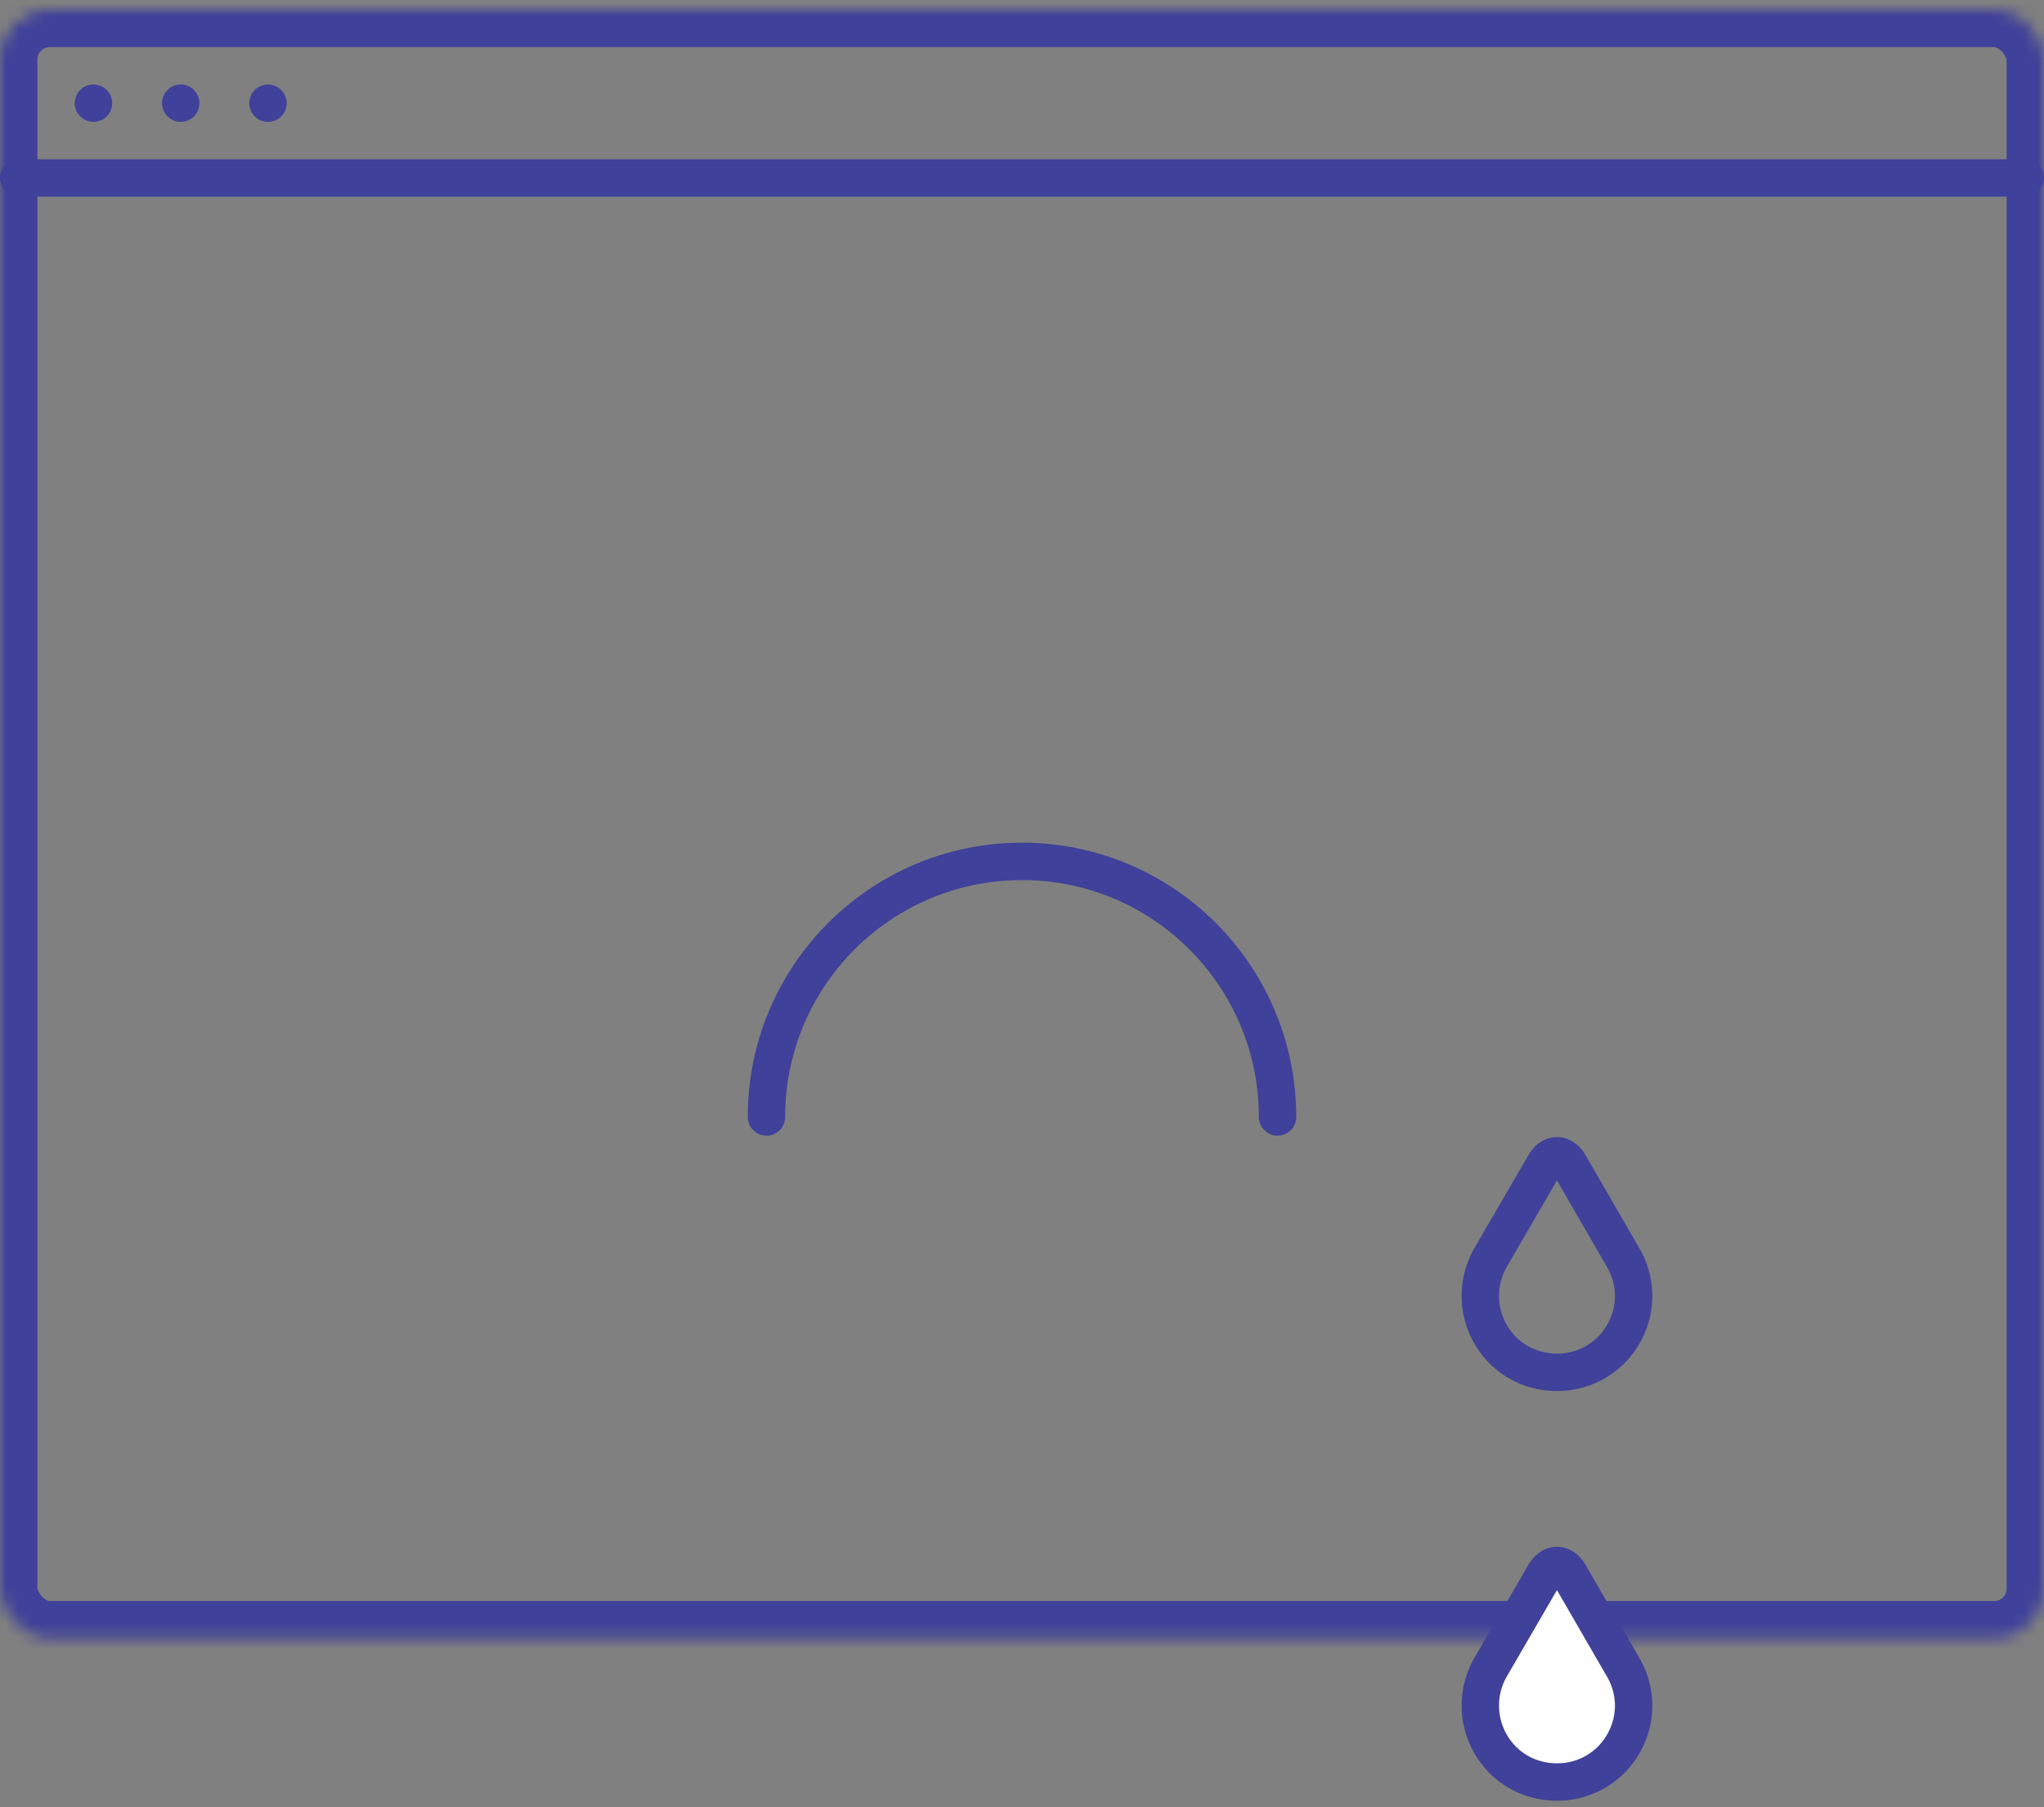 <svg xmlns="http://www.w3.org/2000/svg" xmlns:xlink="http://www.w3.org/1999/xlink" width="164" height="145" viewBox="0 0 164 145">
    <rect x="0" y="0" width="164" height="145" fill="#808080" stroke="none"/>
    <defs>
        <rect id="a" width="164" height="130.678" rx="4"/>
        <mask id="d" width="164" height="130.678" x="0" y="0" fill="#fff">
            <use xlink:href="#a"/>
        </mask>
        <circle id="b" cx="39.418" cy="61.186" r="8"/>
        <mask id="e" width="16" height="16" x="0" y="0" fill="#fff">
            <use xlink:href="#b"/>
        </mask>
        <circle id="c" cx="127" cy="61.186" r="8"/>
        <mask id="f" width="16" height="16" x="0" y="0" fill="#fff">
            <use xlink:href="#c"/>
        </mask>
    </defs>
    <g fill="none" fill-rule="evenodd" transform="translate(0 .777)">
        <use stroke="#3F419A" stroke-linecap="round" stroke-linejoin="round" stroke-width="6" mask="url(#d)" xlink:href="#a"/>
        <path stroke="#3F419A" stroke-linecap="round" stroke-linejoin="round" stroke-width="3" d="M162.5 13.5H1.5"/>
        <circle cx="7.5" cy="7.5" r="1.5" fill="#3F419A"/>
        <circle cx="14.5" cy="7.5" r="1.5" fill="#3F419A"/>
        <circle cx="21.5" cy="7.5" r="1.5" fill="#3F419A"/>
        <use stroke="#3F419A" stroke-linecap="round" stroke-linejoin="round" stroke-width="6" mask="url(#e)" xlink:href="#b"/>
        <use stroke="#3F419A" stroke-linecap="round" stroke-linejoin="round" stroke-width="6" mask="url(#f)" xlink:href="#c"/>
        <path stroke="#3F419A" stroke-linecap="round" stroke-linejoin="round" stroke-width="3" d="M102.502 88.836c0-11.323-9.179-20.503-20.502-20.503-11.323 0-20.502 9.18-20.502 20.503M130.232 100.111l-4.309-7.448c-.551-.953-1.452-.944-2 0l-4.325 7.448a6.166 6.166 0 0 0 0 6.16c1.1 1.915 3.09 3.052 5.327 3.052a6.082 6.082 0 0 0 5.326-3.07c1.1-1.915 1.1-4.208-.019-6.142z"/>
        <path fill="#FFF" fill-rule="nonzero" stroke="#3F419A" stroke-linecap="round" stroke-linejoin="round" stroke-width="3" d="M130.232 132.981l-4.309-7.449c-.551-.953-1.452-.943-2 0l-4.325 7.449a6.166 6.166 0 0 0 0 6.16c1.1 1.915 3.09 3.052 5.327 3.052a6.082 6.082 0 0 0 5.326-3.07c1.1-1.915 1.1-4.209-.019-6.142z"/>
    </g>
</svg>
